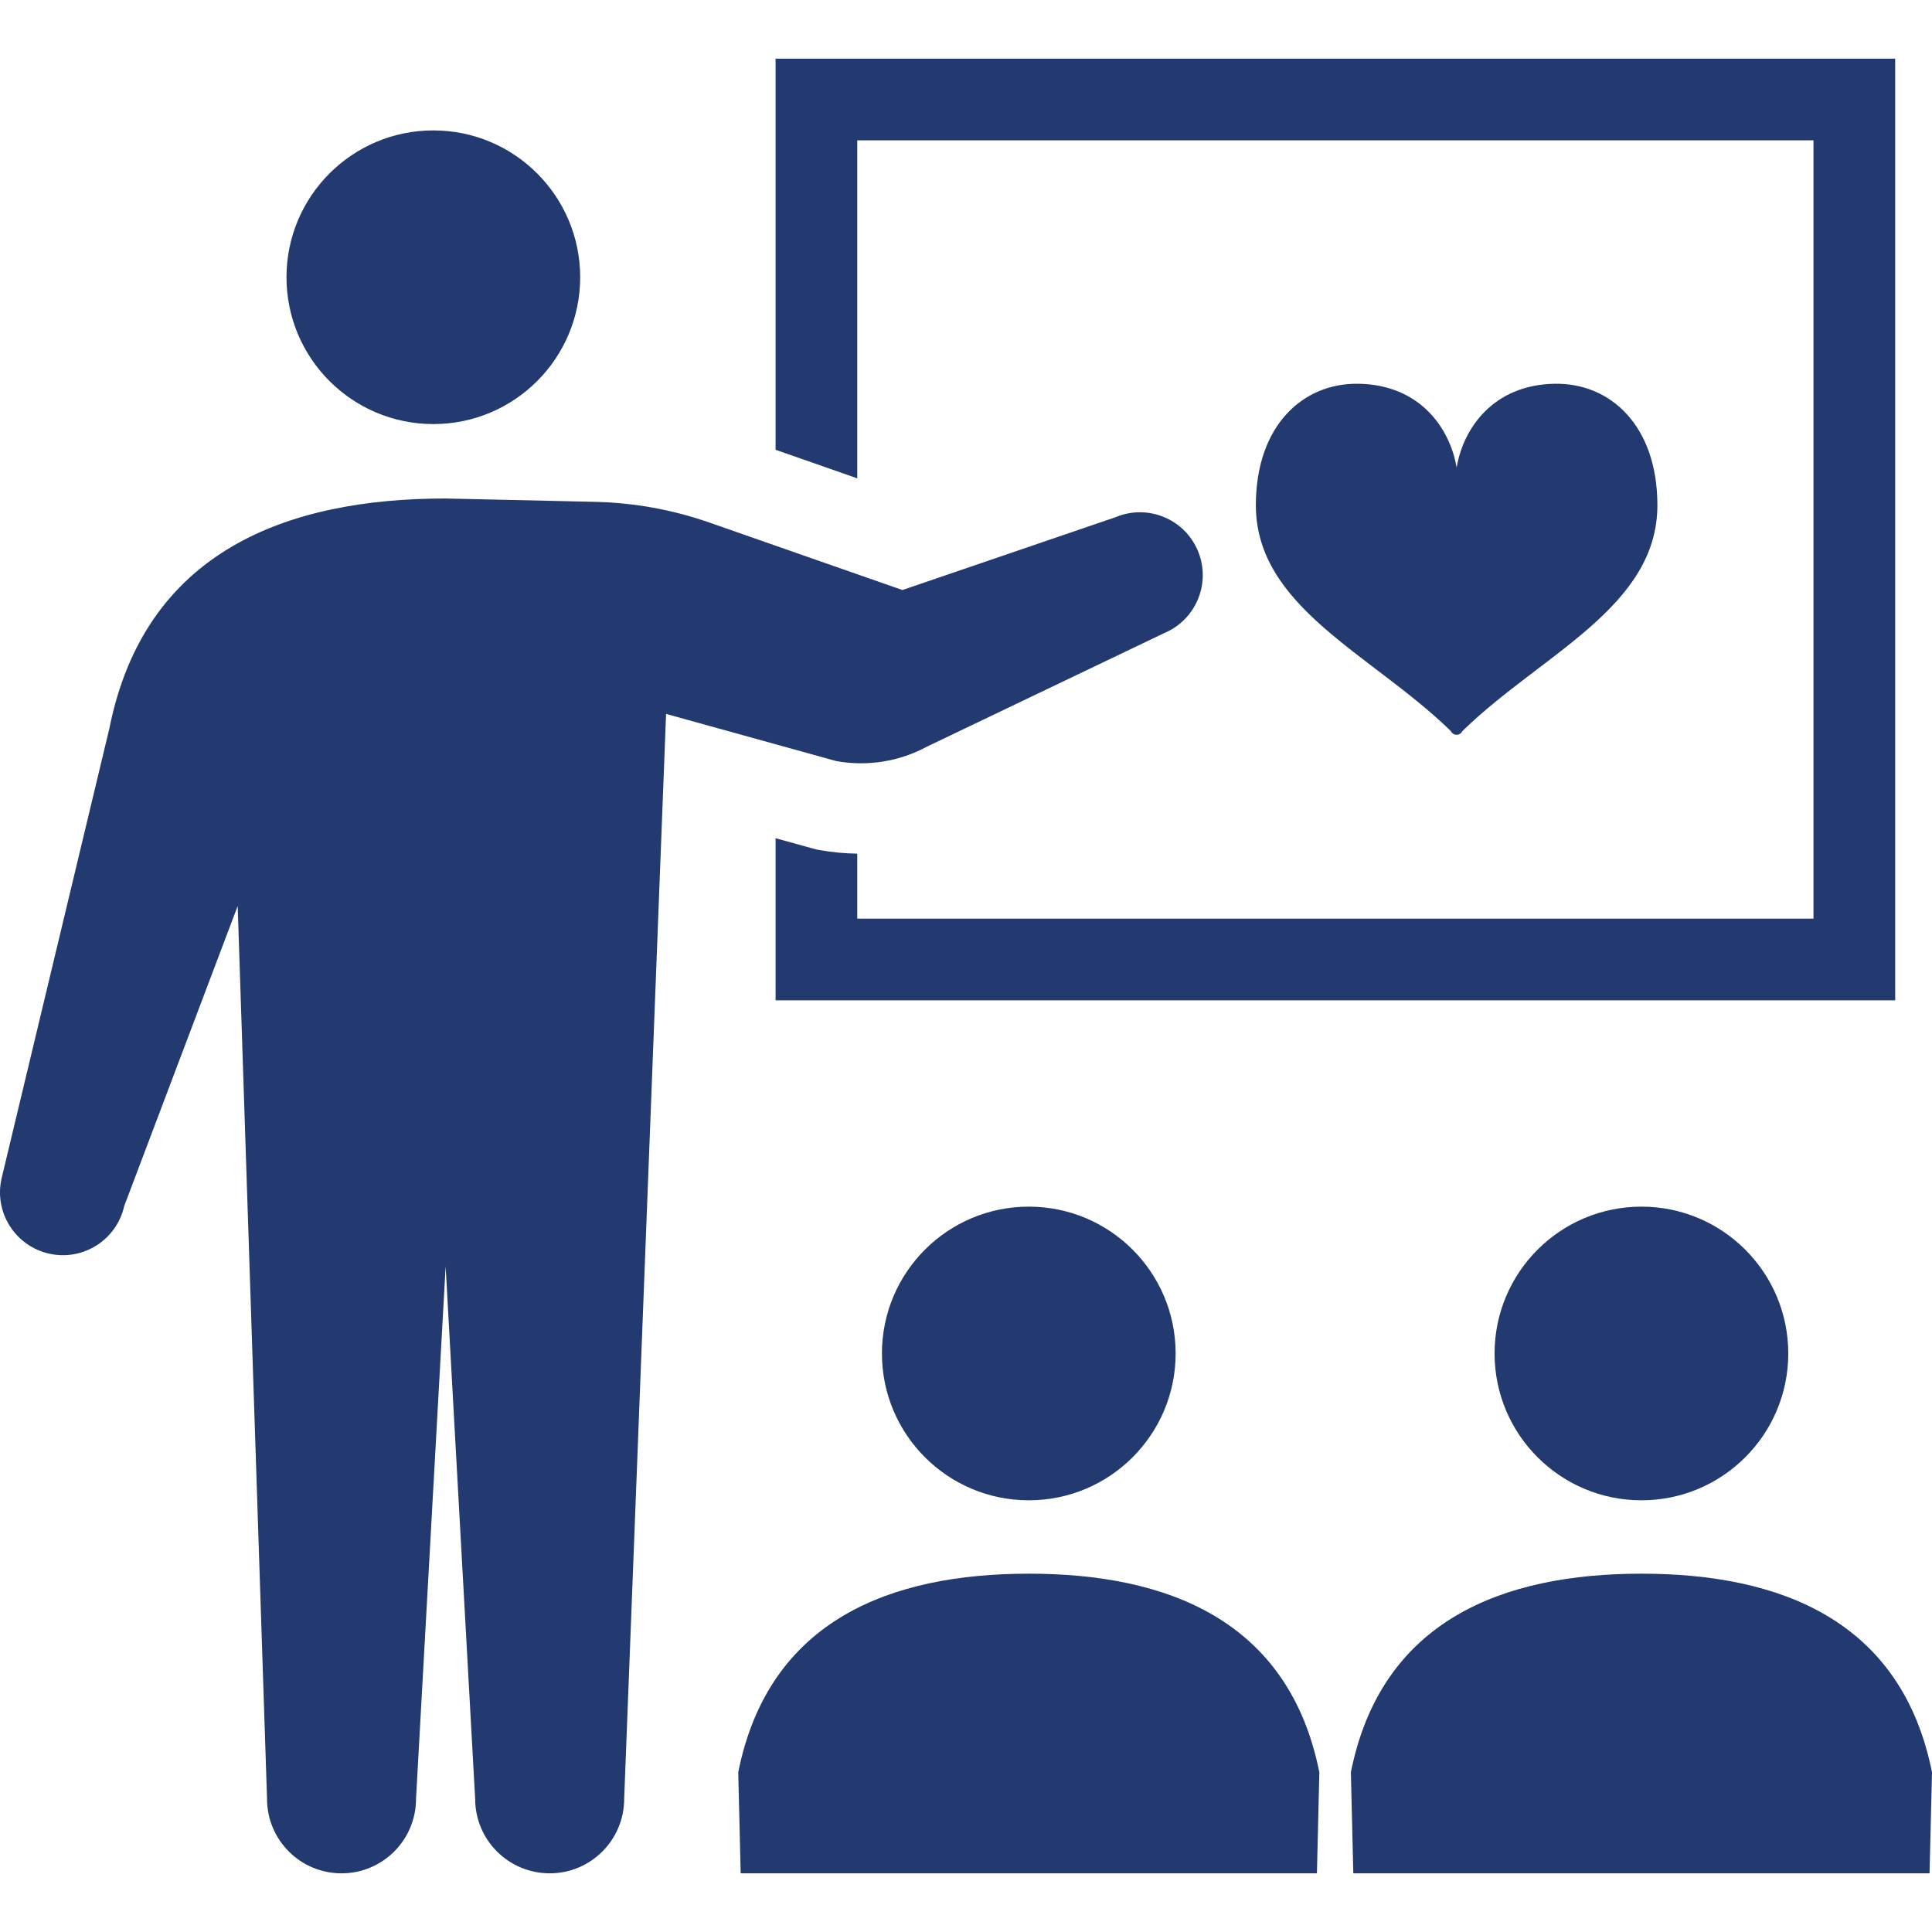 <!--?xml version="1.0" encoding="utf-8"?-->
<!-- Generator: Adobe Illustrator 18.1.1, SVG Export Plug-In . SVG Version: 6.00 Build 0)  -->

<svg version="1.1" id="_x32_" xmlns="http://www.w3.org/2000/svg" xmlns:xlink="http://www.w3.org/1999/xlink" x="0px" y="0px" viewBox="0 0 512 512" style="width: 256px; height: 256px; opacity: 1;" xml:space="preserve">
<style type="text/css">
	.st0{fill:#4B4B4B;}
</style>
<g>
	<path class="st0" d="M114.842,112.383c21.486,0,38.911-17.417,38.911-38.904c0-21.494-17.425-38.919-38.911-38.919
		c-21.494,0-38.919,17.425-38.919,38.919C75.924,94.966,93.348,112.383,114.842,112.383z" style="fill: rgb(34, 58, 112);"></path>
	<path class="st0" d="M245.776,197.805l62.795-30.047c8.474-3.585,12.442-13.348,8.856-21.83
		c-3.576-8.474-13.347-12.434-21.822-8.857l-56.46,19.292l-51.088-17.862c-9.756-3.413-19.979-5.272-30.304-5.506l-39.653-0.89
		c-42.239,0-79.752,14.075-89.108,60.906L0.405,312.345c-2.008,8.989,3.647,17.885,12.638,19.893
		c8.973,2.007,17.869-3.656,19.877-12.629l30.07-79.51l7.778,236.615c0,10.903,8.834,19.737,19.737,19.737
		c10.911,0,19.744-8.834,19.744-19.737l7.85-141.102l7.826,141.102c0,10.903,8.85,19.737,19.745,19.737
		c10.903,0,19.744-8.834,19.744-19.737l11.106-287.516l45.074,12.489C229.858,203.194,238.394,201.819,245.776,197.805z" style="fill: rgb(34, 58, 112);"></path>
	<path class="st0" d="M227.179,37.192h253.415v206.256H227.179v-17.222c-3.312-0.055-6.631-0.344-9.888-0.937l-1.062-0.195
		l-10.692-2.96v42.957h296.708v-10.826V15.55H205.536v103.644l21.643,7.568V37.192z" style="fill: rgb(34, 58, 112);"></path>
	<path class="st0" d="M233.724,358.683c0,21.486,17.418,38.911,38.919,38.911c21.487,0,38.912-17.425,38.912-38.911
		c0-21.494-17.425-38.911-38.912-38.911C251.142,319.772,233.724,337.189,233.724,358.683z" style="fill: rgb(34, 58, 112);"></path>
	<path class="st0" d="M272.643,417.042c-36.497,0-68.919,12.169-77.002,52.634l0.649,26.774h152.708l0.641-26.774
		C341.554,429.211,309.133,417.042,272.643,417.042z" style="fill: rgb(34, 58, 112);"></path>
	<path class="st0" d="M396.078,358.683c0,21.486,17.425,38.911,38.919,38.911c21.487,0,38.912-17.425,38.912-38.911
		c0-21.494-17.425-38.911-38.912-38.911C413.503,319.772,396.078,337.189,396.078,358.683z" style="fill: rgb(34, 58, 112);"></path>
	<path class="st0" d="M434.997,417.042c-36.497,0-68.918,12.169-77.002,52.634l0.648,26.774h152.708L512,469.676
		C503.909,429.211,471.495,417.042,434.997,417.042z" style="fill: rgb(34, 58, 112);"></path>
	<path class="st0" d="M384.66,194.056c0.351,0.43,0.844,0.672,1.351,0.672c0,0,0,0,0.008,0c0.523,0,1.016-0.242,1.359-0.672
		c0,0-0.171,0.023,0.547-0.679c20.838-20.12,51.299-32.561,51.299-59.492c0-20.979-12.364-32.476-27.306-32.186
		c-16.199,0.312-24.142,11.786-25.899,22.212c-1.757-10.427-9.693-21.9-25.9-22.212c-14.94-0.29-27.304,11.207-27.304,32.186
		c0,26.93,30.468,39.372,51.298,59.492C384.832,194.079,384.66,194.056,384.66,194.056z" style="fill: rgb(34, 58, 112);"></path>
</g>
</svg>
